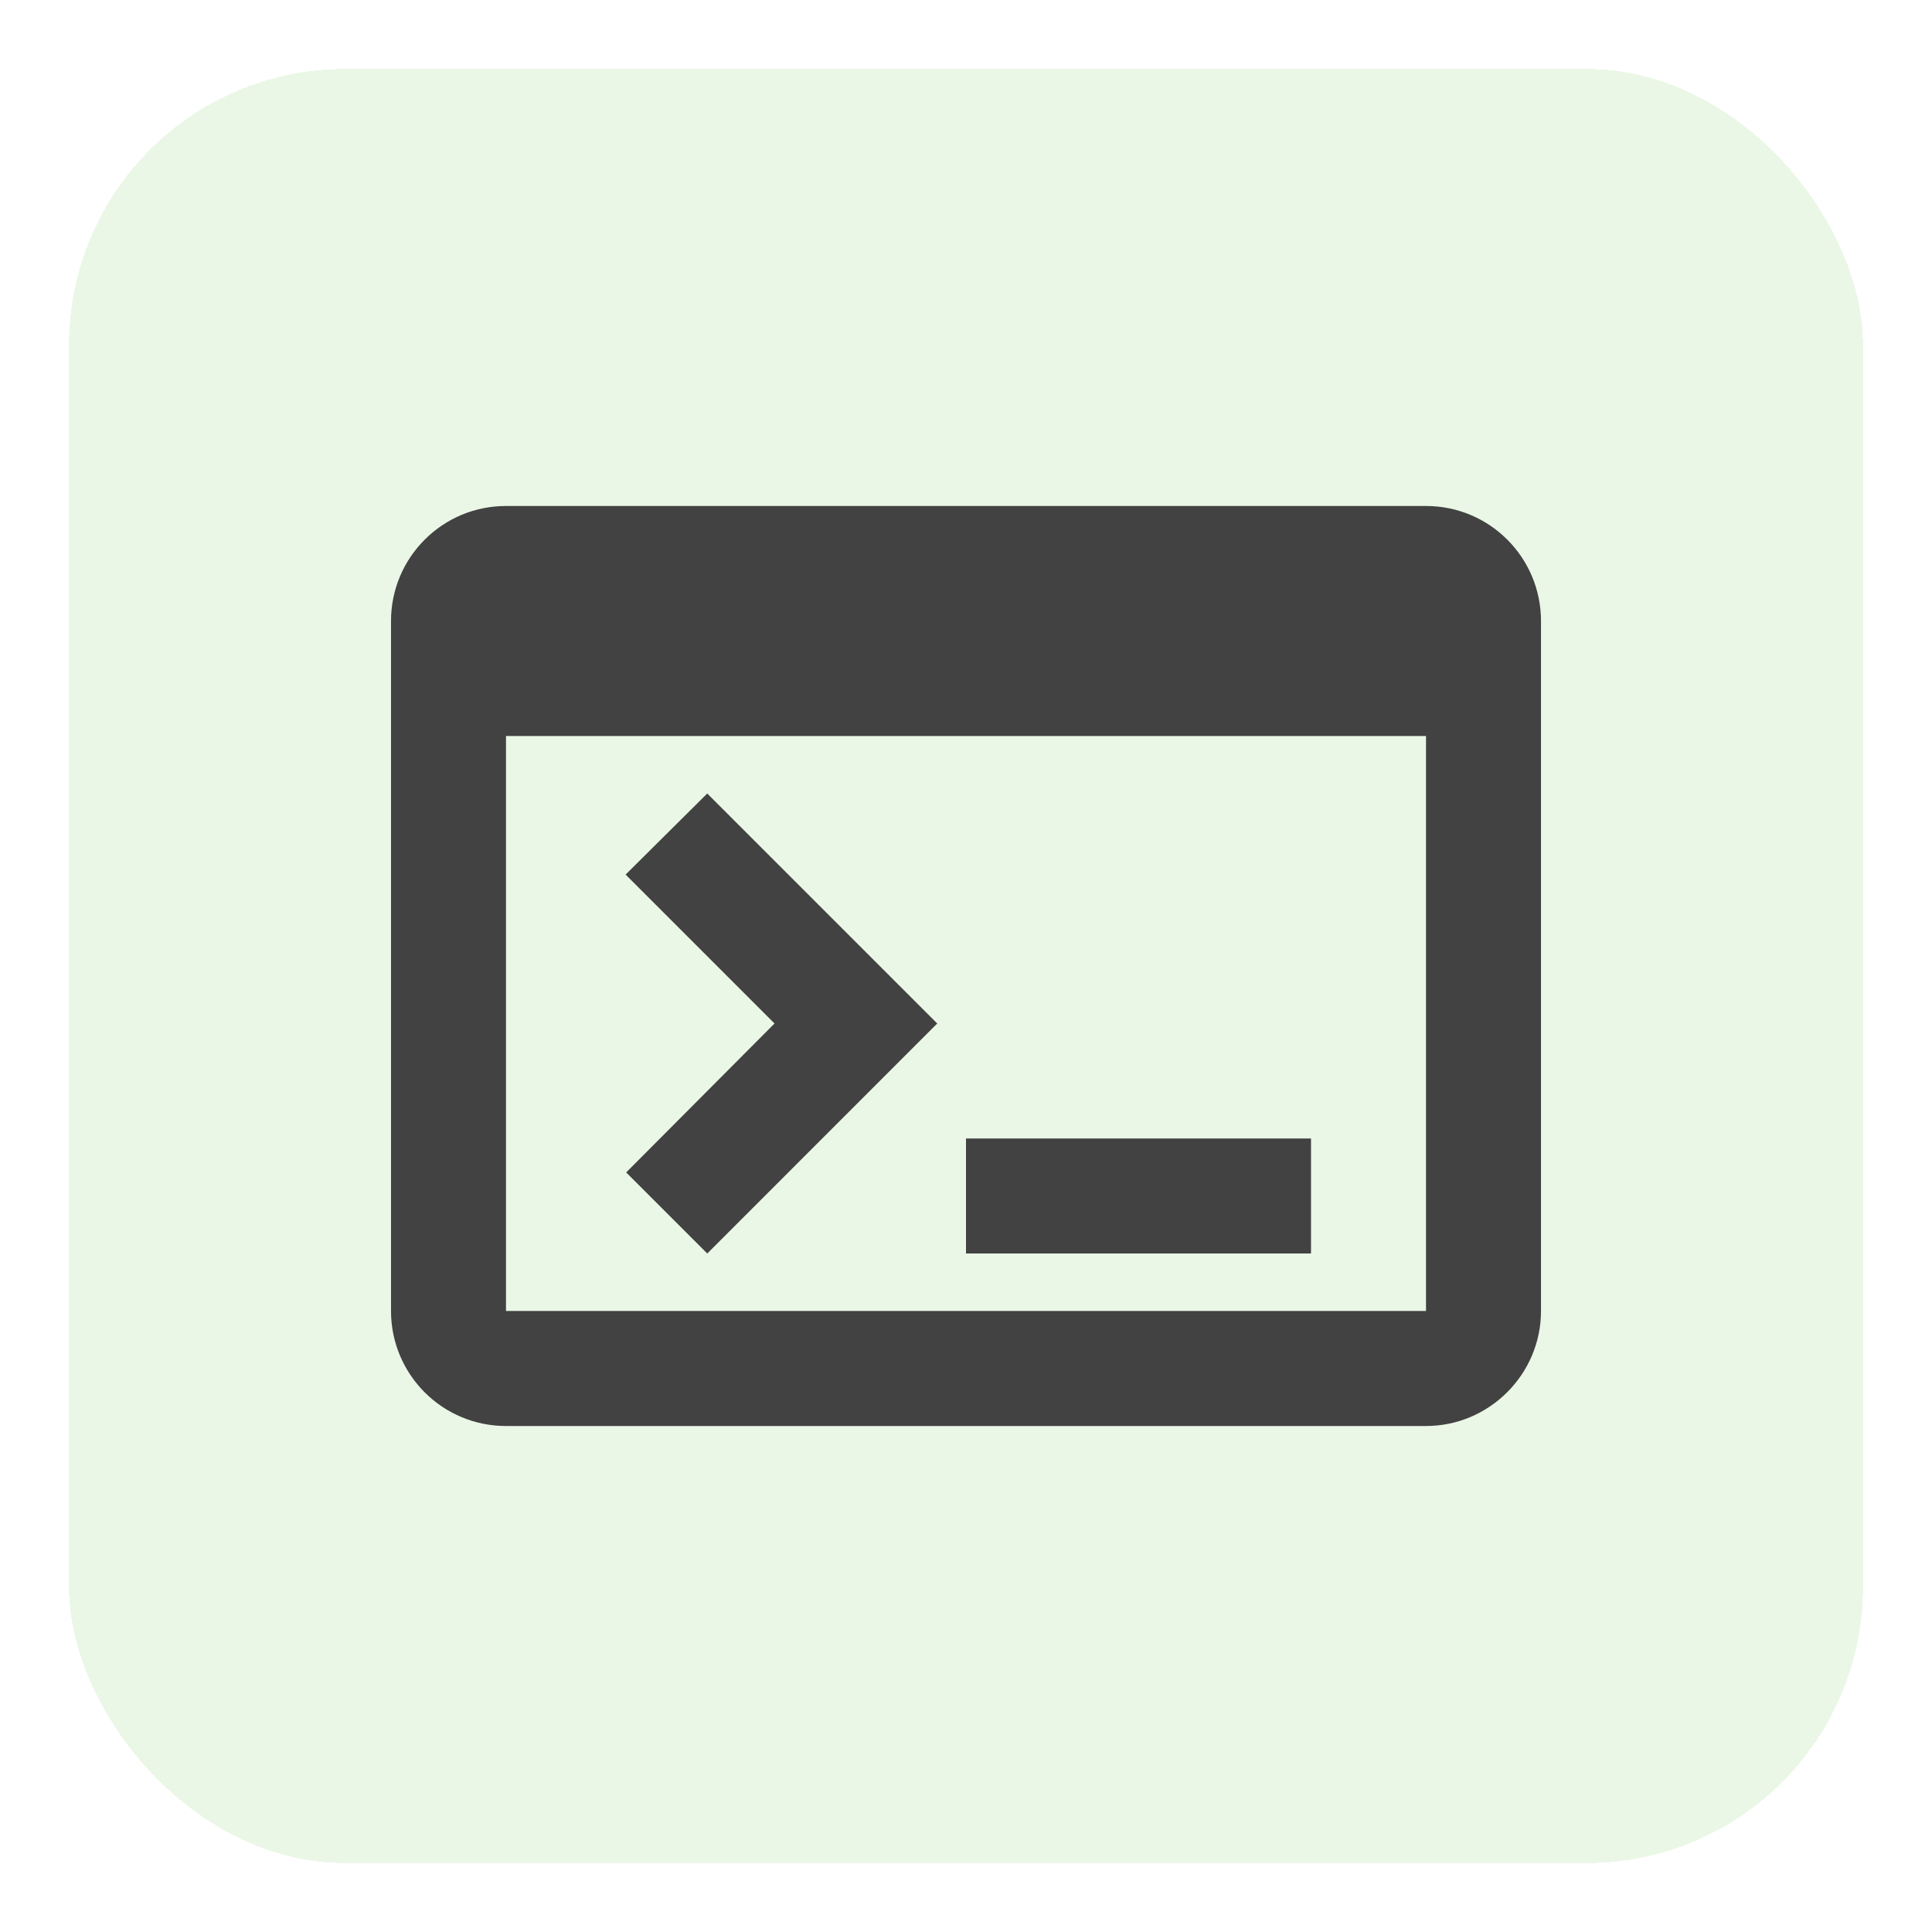 <svg width="112" height="112" viewBox="0 0 112 112" fill="none" xmlns="http://www.w3.org/2000/svg">
<g filter="url(#filter0_d_1442_254)">
<rect x="4" width="104" height="104" rx="16" fill="#CDEBC2" fill-opacity="0.4" shape-rendering="crispEdges"/>
<g clip-path="url(#clip0_1442_254)">
<path d="M82.667 25.333H29.333C25.633 25.333 22.667 28.333 22.667 32V72C22.667 75.667 25.633 78.667 29.333 78.667H82.667C86.333 78.667 89.333 75.667 89.333 72V32C89.333 28.333 86.367 25.333 82.667 25.333ZM82.667 72H29.333V38.667H82.667V72ZM76 68.667H56V62H76V68.667ZM41 68.667L36.3 63.967L44.9 55.333L36.267 46.7L41 42L54.333 55.333L41 68.667Z" fill="#424242"/>
</g>
</g>
<defs>
<filter id="filter0_d_1442_254" x="0" y="0" width="112" height="112" filterUnits="userSpaceOnUse" color-interpolation-filters="sRGB">
<feFlood flood-opacity="0" result="BackgroundImageFix"/>
<feColorMatrix in="SourceAlpha" type="matrix" values="0 0 0 0 0 0 0 0 0 0 0 0 0 0 0 0 0 0 127 0" result="hardAlpha"/>
<feOffset dy="4"/>
<feGaussianBlur stdDeviation="2"/>
<feComposite in2="hardAlpha" operator="out"/>
<feColorMatrix type="matrix" values="0 0 0 0 0 0 0 0 0 0 0 0 0 0 0 0 0 0 0.25 0"/>
<feBlend mode="normal" in2="BackgroundImageFix" result="effect1_dropShadow_1442_254"/>
<feBlend mode="normal" in="SourceGraphic" in2="effect1_dropShadow_1442_254" result="shape"/>
</filter>
<clipPath id="clip0_1442_254">
<rect width="80" height="80" fill="white" transform="translate(16 12)"/>
</clipPath>
</defs>
</svg>
